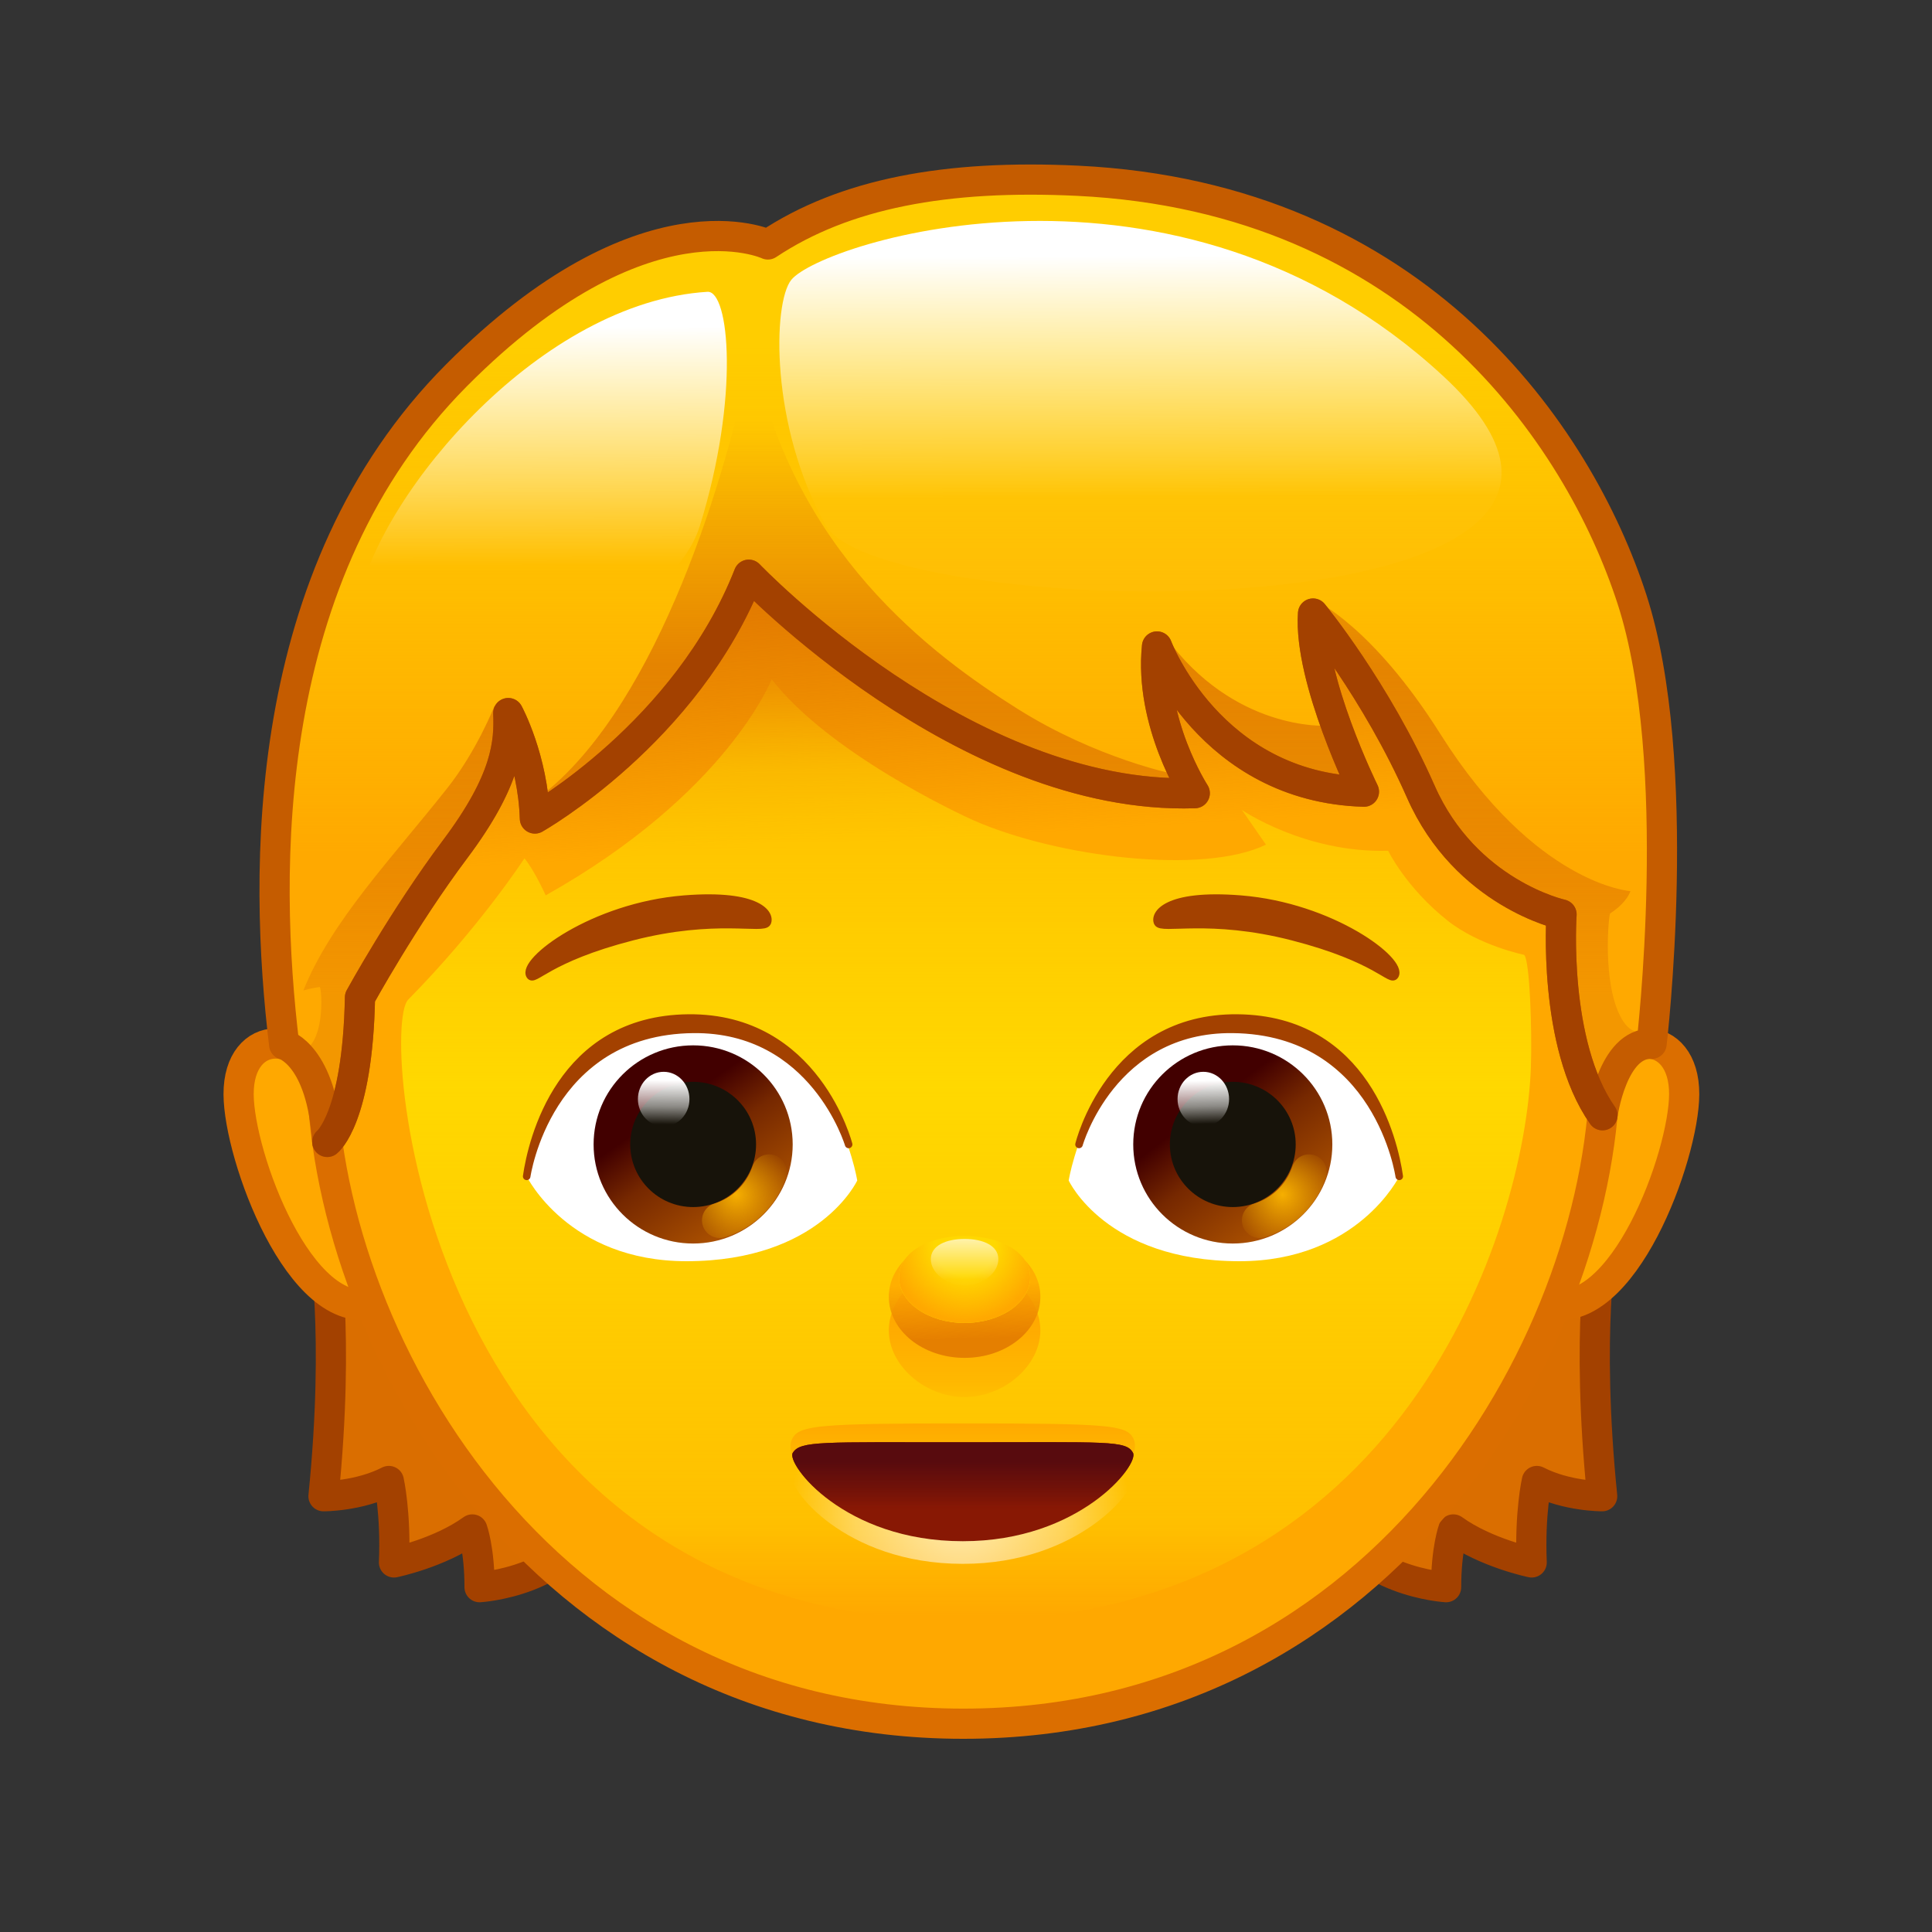 <svg xmlns="http://www.w3.org/2000/svg" xmlns:xlink="http://www.w3.org/1999/xlink" viewBox="0 0 512 512" width="512" height="512" style="width: 100%; height: 100%; transform: translate3d(0,0,0); content-visibility: visible;" preserveAspectRatio="xMidYMid meet"><rect x="0" y="0" width="512" height="512" fill="#333333" stroke="none"/><defs><clipPath id="__lottie_element_2"><rect width="512" height="512" x="0" y="0"></rect></clipPath><linearGradient id="__lottie_element_6" spreadMethod="pad" gradientUnits="userSpaceOnUse" x1="-78.378" y1="37.71" x2="-57.978" y2="67.103"><stop offset="0%" stop-color="rgb(66,0,0)"></stop><stop offset="37%" stop-color="rgb(118,40,0)"></stop><stop offset="100%" stop-color="rgb(170,80,0)"></stop></linearGradient><radialGradient id="__lottie_element_7" spreadMethod="pad" gradientUnits="userSpaceOnUse" cx="-60.878" cy="60.585" r="15.681" fx="-60.878" fy="60.585"><stop offset="0%" stop-color="rgb(246,175,0)" stop-opacity="1"></stop><stop offset="50%" stop-color="rgb(246,175,0)" stop-opacity="0.5"></stop><stop offset="100%" stop-color="rgb(246,175,0)" stop-opacity="0"></stop></radialGradient><linearGradient id="__lottie_element_8" spreadMethod="pad" gradientUnits="userSpaceOnUse" x1="-80.128" y1="30.272" x2="-80.253" y2="41.965"><stop offset="0%" stop-color="rgb(255,255,255)" stop-opacity="1"></stop><stop offset="60%" stop-color="rgb(255,255,255)" stop-opacity="0.5"></stop><stop offset="100%" stop-color="rgb(255,255,255)" stop-opacity="0"></stop></linearGradient><linearGradient id="__lottie_element_9" spreadMethod="pad" gradientUnits="userSpaceOnUse" x1="63.872" y1="37.335" x2="86.022" y2="66.353"><stop offset="0%" stop-color="rgb(66,0,0)"></stop><stop offset="37%" stop-color="rgb(118,40,0)"></stop><stop offset="100%" stop-color="rgb(170,80,0)"></stop></linearGradient><radialGradient id="__lottie_element_10" spreadMethod="pad" gradientUnits="userSpaceOnUse" cx="83.872" cy="60.585" r="15.057" fx="83.872" fy="60.585"><stop offset="0%" stop-color="rgb(246,175,0)" stop-opacity="1"></stop><stop offset="50%" stop-color="rgb(246,175,0)" stop-opacity="0.5"></stop><stop offset="100%" stop-color="rgb(246,175,0)" stop-opacity="0"></stop></radialGradient><linearGradient id="__lottie_element_11" spreadMethod="pad" gradientUnits="userSpaceOnUse" x1="62.747" y1="30.397" x2="62.997" y2="41.84"><stop offset="0%" stop-color="rgb(255,255,255)" stop-opacity="1"></stop><stop offset="60%" stop-color="rgb(255,255,255)" stop-opacity="0.5"></stop><stop offset="100%" stop-color="rgb(255,255,255)" stop-opacity="0"></stop></linearGradient><linearGradient id="__lottie_element_15" spreadMethod="pad" gradientUnits="userSpaceOnUse" x1="-1.6" y1="120.71" x2="-1.6" y2="137.361"><stop offset="0%" stop-color="rgb(255,168,0)" stop-opacity="1"></stop><stop offset="50%" stop-color="rgb(255,168,0)" stop-opacity="0.5"></stop><stop offset="100%" stop-color="rgb(255,168,0)" stop-opacity="0"></stop></linearGradient><radialGradient id="__lottie_element_16" spreadMethod="pad" gradientUnits="userSpaceOnUse" cx="-1.6" cy="144.71" r="44.928" fx="-1.6" fy="144.71"><stop offset="0%" stop-color="rgb(255,255,255)" stop-opacity="1"></stop><stop offset="62%" stop-color="rgb(255,255,255)" stop-opacity="0.5"></stop><stop offset="100%" stop-color="rgb(255,255,255)" stop-opacity="0"></stop></radialGradient><linearGradient id="__lottie_element_17" spreadMethod="pad" gradientUnits="userSpaceOnUse" x1="-1.6" y1="143.71" x2="-1.6" y2="127.249"><stop offset="0%" stop-color="rgb(88,11,14)" stop-opacity="0"></stop><stop offset="34%" stop-color="rgb(88,11,14)" stop-opacity="0.5"></stop><stop offset="75%" stop-color="rgb(88,11,14)" stop-opacity="1"></stop></linearGradient><linearGradient id="__lottie_element_21" spreadMethod="pad" gradientUnits="userSpaceOnUse" x1="0.4" y1="-181.29" x2="0.4" y2="-29.789"><stop offset="11%" stop-color="rgb(255,169,0)" stop-opacity="0"></stop><stop offset="58%" stop-color="rgb(255,169,0)" stop-opacity="0.5"></stop><stop offset="100%" stop-color="rgb(255,169,0)" stop-opacity="1"></stop></linearGradient><linearGradient id="__lottie_element_22" spreadMethod="pad" gradientUnits="userSpaceOnUse" x1="0.4" y1="-174.29" x2="0.4" y2="23.311"><stop offset="15%" stop-color="rgb(218,110,0)" stop-opacity="0"></stop><stop offset="31%" stop-color="rgb(218,110,0)" stop-opacity="0.35"></stop><stop offset="48%" stop-color="rgb(218,110,0)" stop-opacity="0.7"></stop><stop offset="77%" stop-color="rgb(218,110,0)" stop-opacity="0.5"></stop><stop offset="92%" stop-color="rgb(218,110,0)" stop-opacity="0.3"></stop></linearGradient><linearGradient id="__lottie_element_23" spreadMethod="pad" gradientUnits="userSpaceOnUse" x1="45.4" y1="-188.29" x2="45.712" y2="-124.313"><stop offset="0%" stop-color="rgb(255,255,255)" stop-opacity="1"></stop><stop offset="50%" stop-color="rgb(255,255,255)" stop-opacity="0.51"></stop><stop offset="100%" stop-color="rgb(255,255,255)" stop-opacity="0.02"></stop></linearGradient><linearGradient id="__lottie_element_24" spreadMethod="pad" gradientUnits="userSpaceOnUse" x1="-112.6" y1="-169.29" x2="-112.292" y2="-106.049"><stop offset="0%" stop-color="rgb(255,255,255)" stop-opacity="1"></stop><stop offset="50%" stop-color="rgb(255,255,255)" stop-opacity="0.5"></stop><stop offset="100%" stop-color="rgb(255,255,255)" stop-opacity="0"></stop></linearGradient><linearGradient id="__lottie_element_31" spreadMethod="pad" gradientUnits="userSpaceOnUse" x1="-0.878" y1="92.71" x2="-0.878" y2="115.662"><stop offset="0%" stop-color="rgb(255,168,0)" stop-opacity="1"></stop><stop offset="66%" stop-color="rgb(255,168,0)" stop-opacity="0.505"></stop><stop offset="100%" stop-color="rgb(255,168,0)" stop-opacity="0.01"></stop></linearGradient><linearGradient id="__lottie_element_32" spreadMethod="pad" gradientUnits="userSpaceOnUse" x1="0.014" y1="99.817" x2="-0.544" y2="80.339"><stop offset="11%" stop-color="rgb(219,110,0)" stop-opacity="1"></stop><stop offset="44%" stop-color="rgb(219,110,0)" stop-opacity="0.5"></stop><stop offset="77%" stop-color="rgb(219,110,0)" stop-opacity="0"></stop></linearGradient><radialGradient id="__lottie_element_33" spreadMethod="pad" gradientUnits="userSpaceOnUse" cx="0.122" cy="75.71" r="17.812" fx="0.122" fy="75.71"><stop offset="40%" stop-color="rgb(255,168,0)" stop-opacity="0"></stop><stop offset="70%" stop-color="rgb(255,168,0)" stop-opacity="0.5"></stop><stop offset="100%" stop-color="rgb(255,168,0)" stop-opacity="1"></stop></radialGradient><linearGradient id="__lottie_element_34" spreadMethod="pad" gradientUnits="userSpaceOnUse" x1="-0.878" y1="73.71" x2="-0.878" y2="83.773"><stop offset="0%" stop-color="rgb(255,255,255)" stop-opacity="1"></stop><stop offset="50%" stop-color="rgb(255,255,255)" stop-opacity="0.51"></stop><stop offset="100%" stop-color="rgb(255,255,255)" stop-opacity="0.02"></stop></linearGradient><linearGradient id="__lottie_element_38" spreadMethod="pad" gradientUnits="userSpaceOnUse" x1="-10.6" y1="-133.29" x2="-2.179" y2="6.716"><stop offset="11%" stop-color="rgb(219,110,0)" stop-opacity="1"></stop><stop offset="43%" stop-color="rgb(219,110,0)" stop-opacity="0.5"></stop><stop offset="71%" stop-color="rgb(219,110,0)" stop-opacity="0"></stop></linearGradient><linearGradient id="__lottie_element_39" spreadMethod="pad" gradientUnits="userSpaceOnUse" x1="-0.6" y1="-83.29" x2="-0.6" y2="172.334"><stop offset="0%" stop-color="rgb(255,216,0)" stop-opacity="0"></stop><stop offset="12%" stop-color="rgb(255,216,0)" stop-opacity="0.5"></stop><stop offset="45%" stop-color="rgb(255,216,0)" stop-opacity="1"></stop><stop offset="90%" stop-color="rgb(255,216,0)" stop-opacity="0.5"></stop><stop offset="100%" stop-color="rgb(255,216,0)" stop-opacity="0"></stop></linearGradient></defs><g clip-path="url(#__lottie_element_2)"><g style="display: block;" transform="matrix(1,0,0,1,0,0)" opacity="1"><g opacity="1" transform="matrix(1,0,0,1,256,256)"><g opacity="1" transform="matrix(1,0,0,1,0,0)"><path fill="rgb(218,110,0)" fill-opacity="1" d=" M-170.271,72.891 C-170.271,72.891 -165.848,96.655 -170.271,140.514 C-170.271,140.514 -160.888,140.562 -152.955,136.477 C-152.955,136.477 -151.043,144.947 -151.589,158.061 C-151.589,158.061 -139.52,155.581 -130.825,149.318 C-130.825,149.318 -128.912,154.509 -128.912,164.618 C-128.912,164.618 -105.143,163.252 -98.313,145.22 C-91.483,127.188 -170.271,72.891 -170.271,72.891z"></path><path stroke-linecap="round" stroke-linejoin="round" fill-opacity="0" stroke="rgb(163,65,0)" stroke-opacity="1" stroke-width="8" d=" M-170.271,72.891 C-170.271,72.891 -165.848,96.655 -170.271,140.514 C-170.271,140.514 -160.888,140.562 -152.955,136.477 C-152.955,136.477 -151.043,144.947 -151.589,158.061 C-151.589,158.061 -139.52,155.581 -130.825,149.318 C-130.825,149.318 -128.912,154.509 -128.912,164.618 C-128.912,164.618 -105.143,163.252 -98.313,145.22 C-91.483,127.188 -170.271,72.891 -170.271,72.891z"></path></g></g><g opacity="1" transform="matrix(1,0,0,1,256,256)"><g opacity="1" transform="matrix(1,0,0,1,0,0)"><path fill="rgb(218,110,0)" fill-opacity="1" d=" M168.593,72.891 C168.593,72.891 164.17,96.655 168.593,140.514 C168.593,140.514 159.21,140.562 151.277,136.477 C151.277,136.477 149.365,144.947 149.911,158.061 C149.911,158.061 137.842,155.581 129.147,149.318 C129.147,149.318 127.235,154.509 127.235,164.618 C127.235,164.618 103.465,163.252 96.635,145.22 C89.805,127.188 168.593,72.891 168.593,72.891z"></path><path stroke-linecap="round" stroke-linejoin="round" fill-opacity="0" stroke="rgb(163,65,0)" stroke-opacity="1" stroke-width="8" d=" M168.593,72.891 C168.593,72.891 164.17,96.655 168.593,140.514 C168.593,140.514 159.21,140.562 151.277,136.477 C151.277,136.477 149.365,144.947 149.911,158.061 C149.911,158.061 137.842,155.581 129.147,149.318 C129.147,149.318 127.235,154.509 127.235,164.618 C127.235,164.618 103.465,163.252 96.635,145.22 C89.805,127.188 168.593,72.891 168.593,72.891z"></path></g></g></g><g style="display: block;" transform="matrix(1,0,0,1,0,0)" opacity="1"><g opacity="1" transform="matrix(1,0,0,1,256,256)"><g opacity="1" transform="matrix(1,0,0,1,0,0)"><path fill="rgb(255,168,0)" fill-opacity="1" d=" M-169.521,33.765 C-174.56,16.016 -192.831,16.192 -192.766,34.002 C-192.707,50.309 -176.483,94.67 -156.74,89.404 C-134.009,83.341 -169.521,33.765 -169.521,33.765z"></path><path stroke-linecap="round" stroke-linejoin="round" fill-opacity="0" stroke="rgb(219,110,0)" stroke-opacity="1" stroke-width="8" d=" M-169.521,33.765 C-174.56,16.016 -192.831,16.192 -192.766,34.002 C-192.707,50.309 -176.483,94.67 -156.74,89.404 C-134.009,83.341 -169.521,33.765 -169.521,33.765z"></path></g></g><g opacity="1" transform="matrix(1,0,0,1,256,256)"><g opacity="1" transform="matrix(1,0,0,1,0,0)"><path fill="rgb(255,168,0)" fill-opacity="1" d=" M167.081,33.765 C172.12,16.016 190.391,16.192 190.326,34.002 C190.267,50.309 174.043,94.67 154.3,89.404 C131.569,83.341 167.081,33.765 167.081,33.765z"></path><path stroke-linecap="round" stroke-linejoin="round" fill-opacity="0" stroke="rgb(219,110,0)" stroke-opacity="1" stroke-width="8" d=" M167.081,33.765 C172.12,16.016 190.391,16.192 190.326,34.002 C190.267,50.309 174.043,94.67 154.3,89.404 C131.569,83.341 167.081,33.765 167.081,33.765z"></path></g></g></g><g style="display: block;" transform="matrix(1,0,0,1,256,256)" opacity="1"><g opacity="1" transform="matrix(1,0,0,1,0,0)"><path fill="rgb(255,168,0)" fill-opacity="1" d=" M-0.709,-147.571 C-131.453,-147.571 -170.722,-43.606 -170.722,26.471 C-170.722,96.548 -113.93,200.801 -0.709,200.801 C112.512,200.801 169.303,96.548 169.303,26.471 C169.303,-43.606 130.035,-147.571 -0.709,-147.571z"></path></g><g opacity="1" transform="matrix(1,0,0,1,0,0)"><path fill="url(#__lottie_element_38)" fill-opacity="1" d=" M-0.709,-147.571 C-131.453,-147.571 -170.722,-43.606 -170.722,26.471 C-170.722,96.548 -113.93,200.801 -0.709,200.801 C112.512,200.801 169.303,96.548 169.303,26.471 C169.303,-43.606 130.035,-147.571 -0.709,-147.571z"></path></g><g opacity="1" transform="matrix(1,0,0,1,0,0)"><path fill="url(#__lottie_element_39)" fill-opacity="1" d=" M147.926,-2.954 C147.926,-2.954 136.034,-5.376 127.634,-12.021 C116.646,-20.713 111.877,-30.535 111.877,-30.535 C89.699,-29.918 73.115,-41.364 73.115,-41.364 C73.115,-41.364 79.486,-32.159 79.486,-32.159 C62.892,-24.064 24.061,-28.838 1.866,-38.665 C-1.444,-40.131 -36.214,-56.289 -51.505,-75.998 C-51.505,-75.998 -63.17,-45.765 -111.386,-18.722 C-111.386,-18.722 -114.272,-25.189 -117.014,-28.535 C-117.014,-28.535 -128.817,-10.374 -147.844,8.937 C-155.786,16.997 -143.69,173.25 -0.407,173.64 C-0.407,173.64 -0.407,173.64 -0.407,173.64 C116.011,173.323 148.224,69.093 149.701,26.819 C150.042,17.064 149.415,-1.443 147.926,-2.954z"></path></g><g opacity="1" transform="matrix(1,0,0,1,0,0)"><path stroke-linecap="round" stroke-linejoin="round" fill-opacity="0" stroke="rgb(219,110,0)" stroke-opacity="1" stroke-width="8" d=" M-0.709,-147.571 C-131.453,-147.571 -170.722,-43.606 -170.722,26.471 C-170.722,96.548 -113.93,200.801 -0.709,200.801 C112.512,200.801 169.303,96.548 169.303,26.471 C169.303,-43.606 130.035,-147.571 -0.709,-147.571z"></path></g></g><g style="display: block;" transform="matrix(1.12,0,0,1.12,255.625,245.273)" opacity="1"><g opacity="1" transform="matrix(1,0,0,1,0,0)"><path fill="url(#__lottie_element_31)" fill-opacity="1" d=" M17.926,95.807 C17.926,104.148 9.344,111.564 0,111.564 C-9.344,111.564 -17.926,104.148 -17.926,95.807 C-17.926,87.466 -9.344,79.819 0,79.819 C9.344,79.819 17.926,87.466 17.926,95.807z"></path></g><g opacity="1" transform="matrix(1,0,0,1,0,0)"><path fill="rgb(255,168,0)" fill-opacity="0.8" d=" M17.926,87.829 C17.926,95.82 9.9,102.298 0,102.298 C-9.9,102.298 -17.926,95.82 -17.926,87.829 C-17.926,79.838 -9.9,73.701 0,73.701 C9.9,73.701 17.926,79.838 17.926,87.829z"></path></g><g opacity="1" transform="matrix(1,0,0,1,0,0)"><path fill="url(#__lottie_element_32)" fill-opacity="0.7" d=" M17.926,87.829 C17.926,95.82 9.9,102.298 0,102.298 C-9.9,102.298 -17.926,95.82 -17.926,87.829 C-17.926,79.838 -9.9,73.701 0,73.701 C9.9,73.701 17.926,79.838 17.926,87.829z"></path></g><g opacity="1" transform="matrix(1,0,0,1,0,0)"><path fill="rgb(255,216,0)" fill-opacity="1" d=" M15.508,83.262 C15.508,89.211 8.564,94.034 0,94.034 C-8.565,94.034 -15.507,89.211 -15.507,83.262 C-15.507,77.313 -8.565,73.467 0,73.467 C8.564,73.467 15.508,77.313 15.508,83.262z"></path></g><g opacity="1" transform="matrix(1,0,0,1,0,0)"><path fill="url(#__lottie_element_33)" fill-opacity="1" d=" M15.508,83.262 C15.508,89.211 8.564,94.034 0,94.034 C-8.565,94.034 -15.507,89.211 -15.507,83.262 C-15.507,77.313 -8.565,73.467 0,73.467 C8.564,73.467 15.508,77.313 15.508,83.262z"></path></g><g opacity="1" transform="matrix(1,0,0,1,0,0)"><path fill="url(#__lottie_element_34)" fill-opacity="0.7" d=" M7.99,78.942 C7.99,82.127 4.413,85.123 0,85.123 C-4.413,85.123 -7.99,82.127 -7.99,78.942 C-7.99,75.757 -4.413,74.159 0,74.159 C4.413,74.159 7.99,75.757 7.99,78.942z"></path></g></g><g style="display: block;" transform="matrix(1,0,0,1,256,256)" opacity="1"><g opacity="1" transform="matrix(1,0,0,1,0,0)"><path fill="rgb(163,65,0)" fill-opacity="1" d=" M113.672,2.52 C116.073,-1.293 97.002,-15.782 72.785,-17.717 C52.845,-19.31 49.79,-13.601 50.786,-11.491 C51.782,-9.381 64.449,-13.455 86.577,-7.759 C109.157,-1.947 112.497,4.386 113.672,2.52z"></path><path stroke-linecap="round" stroke-linejoin="round" fill-opacity="0" stroke="rgb(163,65,0)" stroke-opacity="1" stroke-width="2" d=" M113.672,2.52 C116.073,-1.293 97.002,-15.782 72.785,-17.717 C52.845,-19.31 49.79,-13.601 50.786,-11.491 C51.782,-9.381 64.449,-13.455 86.577,-7.759 C109.157,-1.947 112.497,4.386 113.672,2.52z"></path></g><g opacity="1" transform="matrix(1,0,0,1,0,0)"><path fill="rgb(163,65,0)" fill-opacity="1" d=" M-115.556,2.52 C-117.957,-1.293 -98.886,-15.782 -74.669,-17.717 C-54.729,-19.31 -51.674,-13.601 -52.67,-11.491 C-53.666,-9.381 -66.332,-13.455 -88.46,-7.759 C-111.04,-1.947 -114.381,4.386 -115.556,2.52z"></path><path stroke-linecap="round" stroke-linejoin="round" fill-opacity="0" stroke="rgb(163,65,0)" stroke-opacity="1" stroke-width="2" d=" M-115.556,2.52 C-117.957,-1.293 -98.886,-15.782 -74.669,-17.717 C-54.729,-19.31 -51.674,-13.601 -52.67,-11.491 C-53.666,-9.381 -66.332,-13.455 -88.46,-7.759 C-111.04,-1.947 -114.381,4.386 -115.556,2.52z"></path></g></g><g style="display: block;" transform="matrix(1,0,0,1,256,256)" opacity="1"><g opacity="1" transform="matrix(1,0,0,1,0,0)"><path fill="rgb(255,205,0)" fill-opacity="1" d=" M-169.271,46.627 C-169.271,46.627 -161.218,40.364 -160.602,8.322 C-160.602,8.322 -149.073,-12.708 -135.343,-31.014 C-121.613,-49.32 -120.979,-59.185 -121.306,-67.03 C-121.306,-67.03 -114.743,-54.935 -114.248,-39.086 C-114.248,-39.086 -74.016,-61.821 -57.565,-103.698 C-57.565,-103.698 -0.472,-43.815 60.626,-45.799 C60.626,-45.799 48.551,-64.446 50.621,-84.68 C50.621,-84.68 64.593,-47.386 105.457,-46.196 C105.457,-46.196 90.778,-75.952 91.968,-93.408 C91.968,-93.408 108.631,-73.174 120.533,-46.196 C132.435,-19.218 157.826,-13.664 157.826,-13.664 C157.826,-13.664 155.415,20.615 168.675,39.562 C168.675,39.562 171.284,20.217 181.69,20.63 C181.69,20.63 190.54,-53.924 176.473,-97.249 C162.406,-140.574 119.751,-203.733 29.618,-208.094 C-5.267,-209.782 -32.223,-204.718 -52.505,-191.214 C-52.505,-191.214 -85.206,-206.626 -135.026,-156.538 C-187.409,-103.873 -186.169,-24.651 -180.694,20.838 C-180.694,20.838 -170.699,23.522 -169.271,46.627z"></path></g><g opacity="1" transform="matrix(1,0,0,1,0,0)"><path fill="url(#__lottie_element_21)" fill-opacity="1" d=" M-169.271,46.627 C-169.271,46.627 -161.218,40.364 -160.602,8.322 C-160.602,8.322 -149.073,-12.708 -135.343,-31.014 C-121.613,-49.32 -120.979,-59.185 -121.306,-67.03 C-121.306,-67.03 -114.743,-54.935 -114.248,-39.086 C-114.248,-39.086 -74.016,-61.821 -57.565,-103.698 C-57.565,-103.698 -0.472,-43.815 60.626,-45.799 C60.626,-45.799 48.551,-64.446 50.621,-84.68 C50.621,-84.68 64.593,-47.386 105.457,-46.196 C105.457,-46.196 90.778,-75.952 91.968,-93.408 C91.968,-93.408 108.631,-73.174 120.533,-46.196 C132.435,-19.218 157.826,-13.664 157.826,-13.664 C157.826,-13.664 155.415,20.615 168.675,39.562 C168.675,39.562 171.284,20.217 181.69,20.63 C181.69,20.63 190.54,-53.924 176.473,-97.249 C162.406,-140.574 119.751,-203.733 29.618,-208.094 C-5.267,-209.782 -32.223,-204.718 -52.505,-191.214 C-52.505,-191.214 -85.206,-206.626 -135.026,-156.538 C-187.409,-103.873 -186.169,-24.651 -180.694,20.838 C-180.694,20.838 -170.699,23.522 -169.271,46.627z"></path></g><g opacity="1" transform="matrix(1,0,0,1,0,0)"><path fill="url(#__lottie_element_22)" fill-opacity="1" d=" M179.74,17.34 C179.54,22.67 169.3,32.31 166.66,28.85 C158.27,17.87 157.83,-13.66 157.83,-13.66 C157.83,-13.66 132.44,-19.22 120.53,-46.2 C108.63,-73.17 91.97,-93.41 91.97,-93.41 C90.78,-75.95 105.46,-46.2 105.46,-46.2 C64.59,-47.39 50.62,-84.68 50.62,-84.68 C48.55,-64.45 60.63,-45.8 60.63,-45.8 C-0.47,-43.82 -57.56,-103.7 -57.56,-103.7 C-74.01,-61.82 -114.25,-39.09 -114.25,-39.09 C-114.74,-54.93 -121.31,-67.03 -121.31,-67.03 C-120.98,-59.18 -121.61,-49.32 -135.34,-31.01 C-143.32,-20.37 -150.56,-6.81 -155.22,1.01 C-155.22,1.01 -155.23,1.01 -155.23,1.02 C-157.34,2.27 -165.18,40.88 -166.83,39.75 C-181.35,29.8 -178.02,11.05 -178.02,11.05 C-178.35,19.17 -176.73,23.84 -174.09,21.37 C-169.9,17.45 -170.76,5.48 -171.31,5.56 C-173.89,5.94 -175.61,6.49 -175.61,6.49 C-168.229,-11.908 -152.157,-28.536 -137.423,-47.185 C-129.607,-57.078 -124.988,-68.852 -124.988,-68.852 C-114.952,-60.821 -111.394,-46.062 -111.394,-46.062 C-81.334,-70.572 -63.375,-129.906 -56.646,-163.757 C-46.415,-110.124 -9.11,-82.451 13.869,-68.026 C34.599,-55.012 55.106,-50.863 55.106,-50.863 C47.626,-73.903 52.849,-87.25 52.849,-87.25 C71,-62.271 95.272,-63.682 95.272,-63.682 C87.192,-85.662 92.24,-96.195 92.04,-97.225 C92.51,-96.905 107.604,-90.222 125.76,-61.41 C150.934,-21.461 176.072,-19.845 176.072,-19.845 C176.072,-19.845 175.315,-16.919 170.7,-13.933 C170.354,-13.709 168.47,4.65 173.73,13.94 C176.47,18.78 179.74,17.34 179.74,17.34z"></path></g><g opacity="1" transform="matrix(1,0,0,1,0,0)"><path stroke-linecap="round" stroke-linejoin="round" fill-opacity="0" stroke="rgb(197,92,0)" stroke-opacity="1" stroke-width="8" d=" M-169.271,46.627 C-169.271,46.627 -161.218,40.364 -160.602,8.322 C-160.602,8.322 -149.073,-12.708 -135.343,-31.014 C-121.613,-49.32 -120.979,-59.185 -121.306,-67.03 C-121.306,-67.03 -114.743,-54.935 -114.248,-39.086 C-114.248,-39.086 -74.016,-61.821 -57.565,-103.698 C-57.565,-103.698 -0.472,-43.815 60.626,-45.799 C60.626,-45.799 48.551,-64.446 50.621,-84.68 C50.621,-84.68 64.593,-47.386 105.457,-46.196 C105.457,-46.196 90.778,-75.952 91.968,-93.408 C91.968,-93.408 108.631,-73.174 120.533,-46.196 C132.435,-19.218 157.826,-13.664 157.826,-13.664 C157.826,-13.664 155.415,20.615 168.675,39.562 C168.675,39.562 171.284,20.217 181.69,20.63 C181.69,20.63 190.54,-53.924 176.473,-97.249 C162.406,-140.574 119.751,-203.733 29.618,-208.094 C-5.267,-209.782 -32.223,-204.718 -52.505,-191.214 C-52.505,-191.214 -85.206,-206.626 -135.026,-156.538 C-187.409,-103.873 -186.169,-24.651 -180.694,20.838 C-180.694,20.838 -170.699,23.522 -169.271,46.627z"></path></g><g opacity="1" transform="matrix(1,0,0,1,0,0)"><path stroke-linecap="round" stroke-linejoin="round" fill-opacity="0" stroke="rgb(163,65,0)" stroke-opacity="1" stroke-width="8" d=" M-169.271,46.627 C-169.271,46.627 -161.218,40.364 -160.602,8.322 C-160.602,8.322 -149.073,-12.708 -135.343,-31.014 C-121.613,-49.32 -120.979,-59.185 -121.306,-67.03 C-121.306,-67.03 -114.743,-54.935 -114.248,-39.086 C-114.248,-39.086 -74.016,-61.821 -57.565,-103.698 C-57.565,-103.698 -0.472,-43.815 60.626,-45.799 C60.626,-45.799 48.551,-64.446 50.621,-84.68 C50.621,-84.68 64.593,-47.386 105.457,-46.196 C105.457,-46.196 90.778,-75.952 91.968,-93.408 C91.968,-93.408 108.631,-73.174 120.533,-46.196 C132.435,-19.218 157.826,-13.664 157.826,-13.664 C157.826,-13.664 155.415,20.615 168.675,39.562"></path></g><g opacity="1" transform="matrix(1,0,0,1,0,0)"><path fill="url(#__lottie_element_23)" fill-opacity="1" d=" M-46.29,-181.85 C-51.225,-175.779 -51.908,-143.16 -37.225,-116.861 C-22.542,-90.562 202.044,-86.483 126.402,-156.394 C55.543,-221.884 -38.168,-191.842 -46.29,-181.85z"></path></g><g opacity="1" transform="matrix(1,0,0,1,0,0)"><path fill="url(#__lottie_element_24)" fill-opacity="1" d=" M-68.52,-178.67 C-62.768,-179.027 -59.896,-150.97 -70.52,-116.665 C-81.144,-82.36 -167.52,-67.423 -161.052,-96.837 C-154.584,-126.251 -112.393,-175.946 -68.52,-178.67z"></path></g></g><g style="display: block;" transform="matrix(1,0,0,1,256,256)" opacity="1"><g opacity="1" transform="matrix(1,0,0,1,0,0)"><path fill="url(#__lottie_element_15)" fill-opacity="1" d=" M44.261,125.034 C42.458,121.686 37.626,121.216 -0.824,121.216 C-38.348,121.216 -44.015,121.731 -45.91,125.034 C-50.011,132.184 -32.487,148.436 -0.833,148.436 C30.284,148.436 48.11,132.184 44.261,125.034z"></path></g><g opacity="1" transform="matrix(1,0,0,1,0,0)"><path fill="url(#__lottie_element_16)" fill-opacity="0.7" d=" M44.261,135.034 C42.484,131.671 37.626,132.216 -0.824,132.216 C-38.348,132.216 -43.919,131.788 -45.91,135.034 C-47.657,137.883 -32.487,158.436 -0.833,158.436 C30.284,158.436 45.888,138.113 44.261,135.034z"></path></g><g opacity="1" transform="matrix(1,0,0,1,0,0)"><path fill="rgb(136,24,4)" fill-opacity="1" d=" M44.261,129.034 C42.484,125.671 37.626,126.216 -0.824,126.216 C-38.348,126.216 -43.919,125.788 -45.91,129.034 C-47.657,131.883 -32.487,152.436 -0.833,152.436 C30.284,152.436 45.888,132.113 44.261,129.034z"></path></g><g opacity="1" transform="matrix(1,0,0,1,0,0)"><path fill="url(#__lottie_element_17)" fill-opacity="1" d=" M44.261,129.034 C42.484,125.671 37.626,126.216 -0.824,126.216 C-38.348,126.216 -43.919,125.788 -45.91,129.034 C-47.657,131.883 -32.487,152.436 -0.833,152.436 C30.284,152.436 45.888,132.113 44.261,129.034z"></path></g></g><g style="display: block;" transform="matrix(1,0,0,1,256,256)" opacity="1"><g opacity="1" transform="matrix(1,0,0,1,0,0)"><path fill="rgb(255,255,255)" fill-opacity="1" d=" M-28.824,56.845 C-28.824,56.845 -35.234,16.338 -69.879,16.341 C-102.205,16.344 -116.424,47.108 -116.424,55.745 C-116.424,55.745 -105.416,78.262 -74.034,78.234 C-38.679,78.203 -28.824,56.845 -28.824,56.845z"></path></g><g opacity="1" transform="matrix(1,0,0,1,0,0)"><g opacity="1" transform="matrix(1,0,0,1,0,0)"><path fill="url(#__lottie_element_6)" fill-opacity="1" d=" M-45.929,47.288 C-45.929,61.79 -57.74,73.547 -72.31,73.547 C-86.88,73.547 -98.69,61.79 -98.69,47.288 C-98.69,32.786 -86.88,21.029 -72.31,21.029 C-57.74,21.029 -45.929,32.786 -45.929,47.288z"></path></g><g opacity="1" transform="matrix(1,0,0,1,0,0)"><path fill="url(#__lottie_element_7)" fill-opacity="1" d=" M-65.285,72.088 C-67.285,72.088 -69.137,70.797 -69.757,68.786 C-70.519,66.316 -69.134,63.696 -66.663,62.934 C-61.938,61.476 -58.176,57.805 -56.601,53.113 C-55.778,50.661 -53.12,49.344 -50.675,50.165 C-48.224,50.987 -46.903,53.641 -47.726,56.092 C-50.257,63.634 -56.306,69.535 -63.905,71.879 C-64.364,72.021 -64.829,72.088 -65.285,72.088z"></path></g><g opacity="1" transform="matrix(1,0,0,1,0,0)"><path fill="rgb(23,19,10)" fill-opacity="1" d=" M-55.637,47.288 C-55.637,56.454 -63.102,63.884 -72.31,63.884 C-81.518,63.884 -88.982,56.454 -88.982,47.288 C-88.982,38.123 -81.518,30.692 -72.31,30.692 C-63.102,30.692 -55.637,38.123 -55.637,47.288z"></path></g><g opacity="1" transform="matrix(1,0,0,1,0,0)"><path fill="url(#__lottie_element_8)" fill-opacity="1" d=" M-73.291,35.273 C-73.291,39.269 -76.348,42.508 -80.118,42.508 C-83.889,42.508 -86.946,39.269 -86.946,35.273 C-86.946,31.277 -83.889,28.038 -80.118,28.038 C-76.348,28.038 -73.291,31.277 -73.291,35.273z"></path></g></g><g opacity="1" transform="matrix(1,0,0,1,0,0)"><path fill="rgb(163,65,0)" fill-opacity="1" d=" M-31.104,47.288 C-31.104,47.288 -39.668,13.436 -73.6,13.791 C-107.532,14.146 -115.061,46.168 -116.424,55.745 C-116.424,55.745 -110.966,17.22 -72.297,16.786 C-40.272,16.427 -31.104,47.288 -31.104,47.288z"></path><path stroke-linecap="round" stroke-linejoin="round" fill-opacity="0" stroke="rgb(163,65,0)" stroke-opacity="1" stroke-width="2" d=" M-31.104,47.288 C-31.104,47.288 -39.668,13.436 -73.6,13.791 C-107.532,14.146 -115.061,46.168 -116.424,55.745 C-116.424,55.745 -110.966,17.22 -72.297,16.786 C-40.272,16.427 -31.104,47.288 -31.104,47.288z"></path></g><g opacity="1" transform="matrix(1,0,0,1,0,0)"><path fill="rgb(255,255,255)" fill-opacity="1" d=" M27.215,56.845 C27.215,56.845 33.625,16.338 68.27,16.341 C100.596,16.344 114.815,47.108 114.815,55.745 C114.815,55.745 103.807,78.262 72.425,78.234 C37.07,78.203 27.215,56.845 27.215,56.845z"></path></g><g opacity="1" transform="matrix(1,0,0,1,0,0)"><g opacity="1" transform="matrix(1,0,0,1,0,0)"><path fill="url(#__lottie_element_9)" fill-opacity="1" d=" M97.081,47.288 C97.081,61.79 85.271,73.547 70.701,73.547 C56.131,73.547 44.32,61.79 44.32,47.288 C44.32,32.786 56.131,21.029 70.701,21.029 C85.271,21.029 97.081,32.786 97.081,47.288z"></path></g><g opacity="1" transform="matrix(1,0,0,1,0,0)"><path fill="url(#__lottie_element_10)" fill-opacity="1" d=" M77.796,72.088 C75.796,72.088 73.945,70.797 73.325,68.786 C72.563,66.316 73.947,63.696 76.418,62.934 C81.143,61.476 84.905,57.805 86.48,53.113 C87.303,50.661 89.962,49.344 92.407,50.165 C94.858,50.987 96.178,53.641 95.355,56.092 C92.824,63.634 86.776,69.535 79.177,71.879 C78.718,72.021 78.252,72.088 77.796,72.088z"></path></g><g opacity="1" transform="matrix(1,0,0,1,0,0)"><path fill="rgb(23,19,10)" fill-opacity="1" d=" M87.373,47.288 C87.373,56.454 79.909,63.884 70.701,63.884 C61.493,63.884 54.028,56.454 54.028,47.288 C54.028,38.123 61.493,30.692 70.701,30.692 C79.909,30.692 87.373,38.123 87.373,47.288z"></path></g><g opacity="1" transform="matrix(1,0,0,1,0,0)"><path fill="url(#__lottie_element_11)" fill-opacity="1" d=" M69.719,35.273 C69.719,39.269 66.662,42.508 62.892,42.508 C59.121,42.508 56.065,39.269 56.065,35.273 C56.065,31.277 59.121,28.038 62.892,28.038 C66.662,28.038 69.719,31.277 69.719,35.273z"></path></g></g><g opacity="1" transform="matrix(1,0,0,1,0,0)"><path fill="rgb(163,65,0)" fill-opacity="1" d=" M29.954,47.288 C29.954,47.288 38.059,13.436 71.991,13.791 C105.923,14.146 113.452,46.168 114.815,55.745 C114.815,55.745 109.357,17.22 70.688,16.786 C38.663,16.427 29.954,47.288 29.954,47.288z"></path><path stroke-linecap="round" stroke-linejoin="round" fill-opacity="0" stroke="rgb(163,65,0)" stroke-opacity="1" stroke-width="2" d=" M29.954,47.288 C29.954,47.288 38.059,13.436 71.991,13.791 C105.923,14.146 113.452,46.168 114.815,55.745 C114.815,55.745 109.357,17.22 70.688,16.786 C38.663,16.427 29.954,47.288 29.954,47.288z"></path></g></g></g></svg>